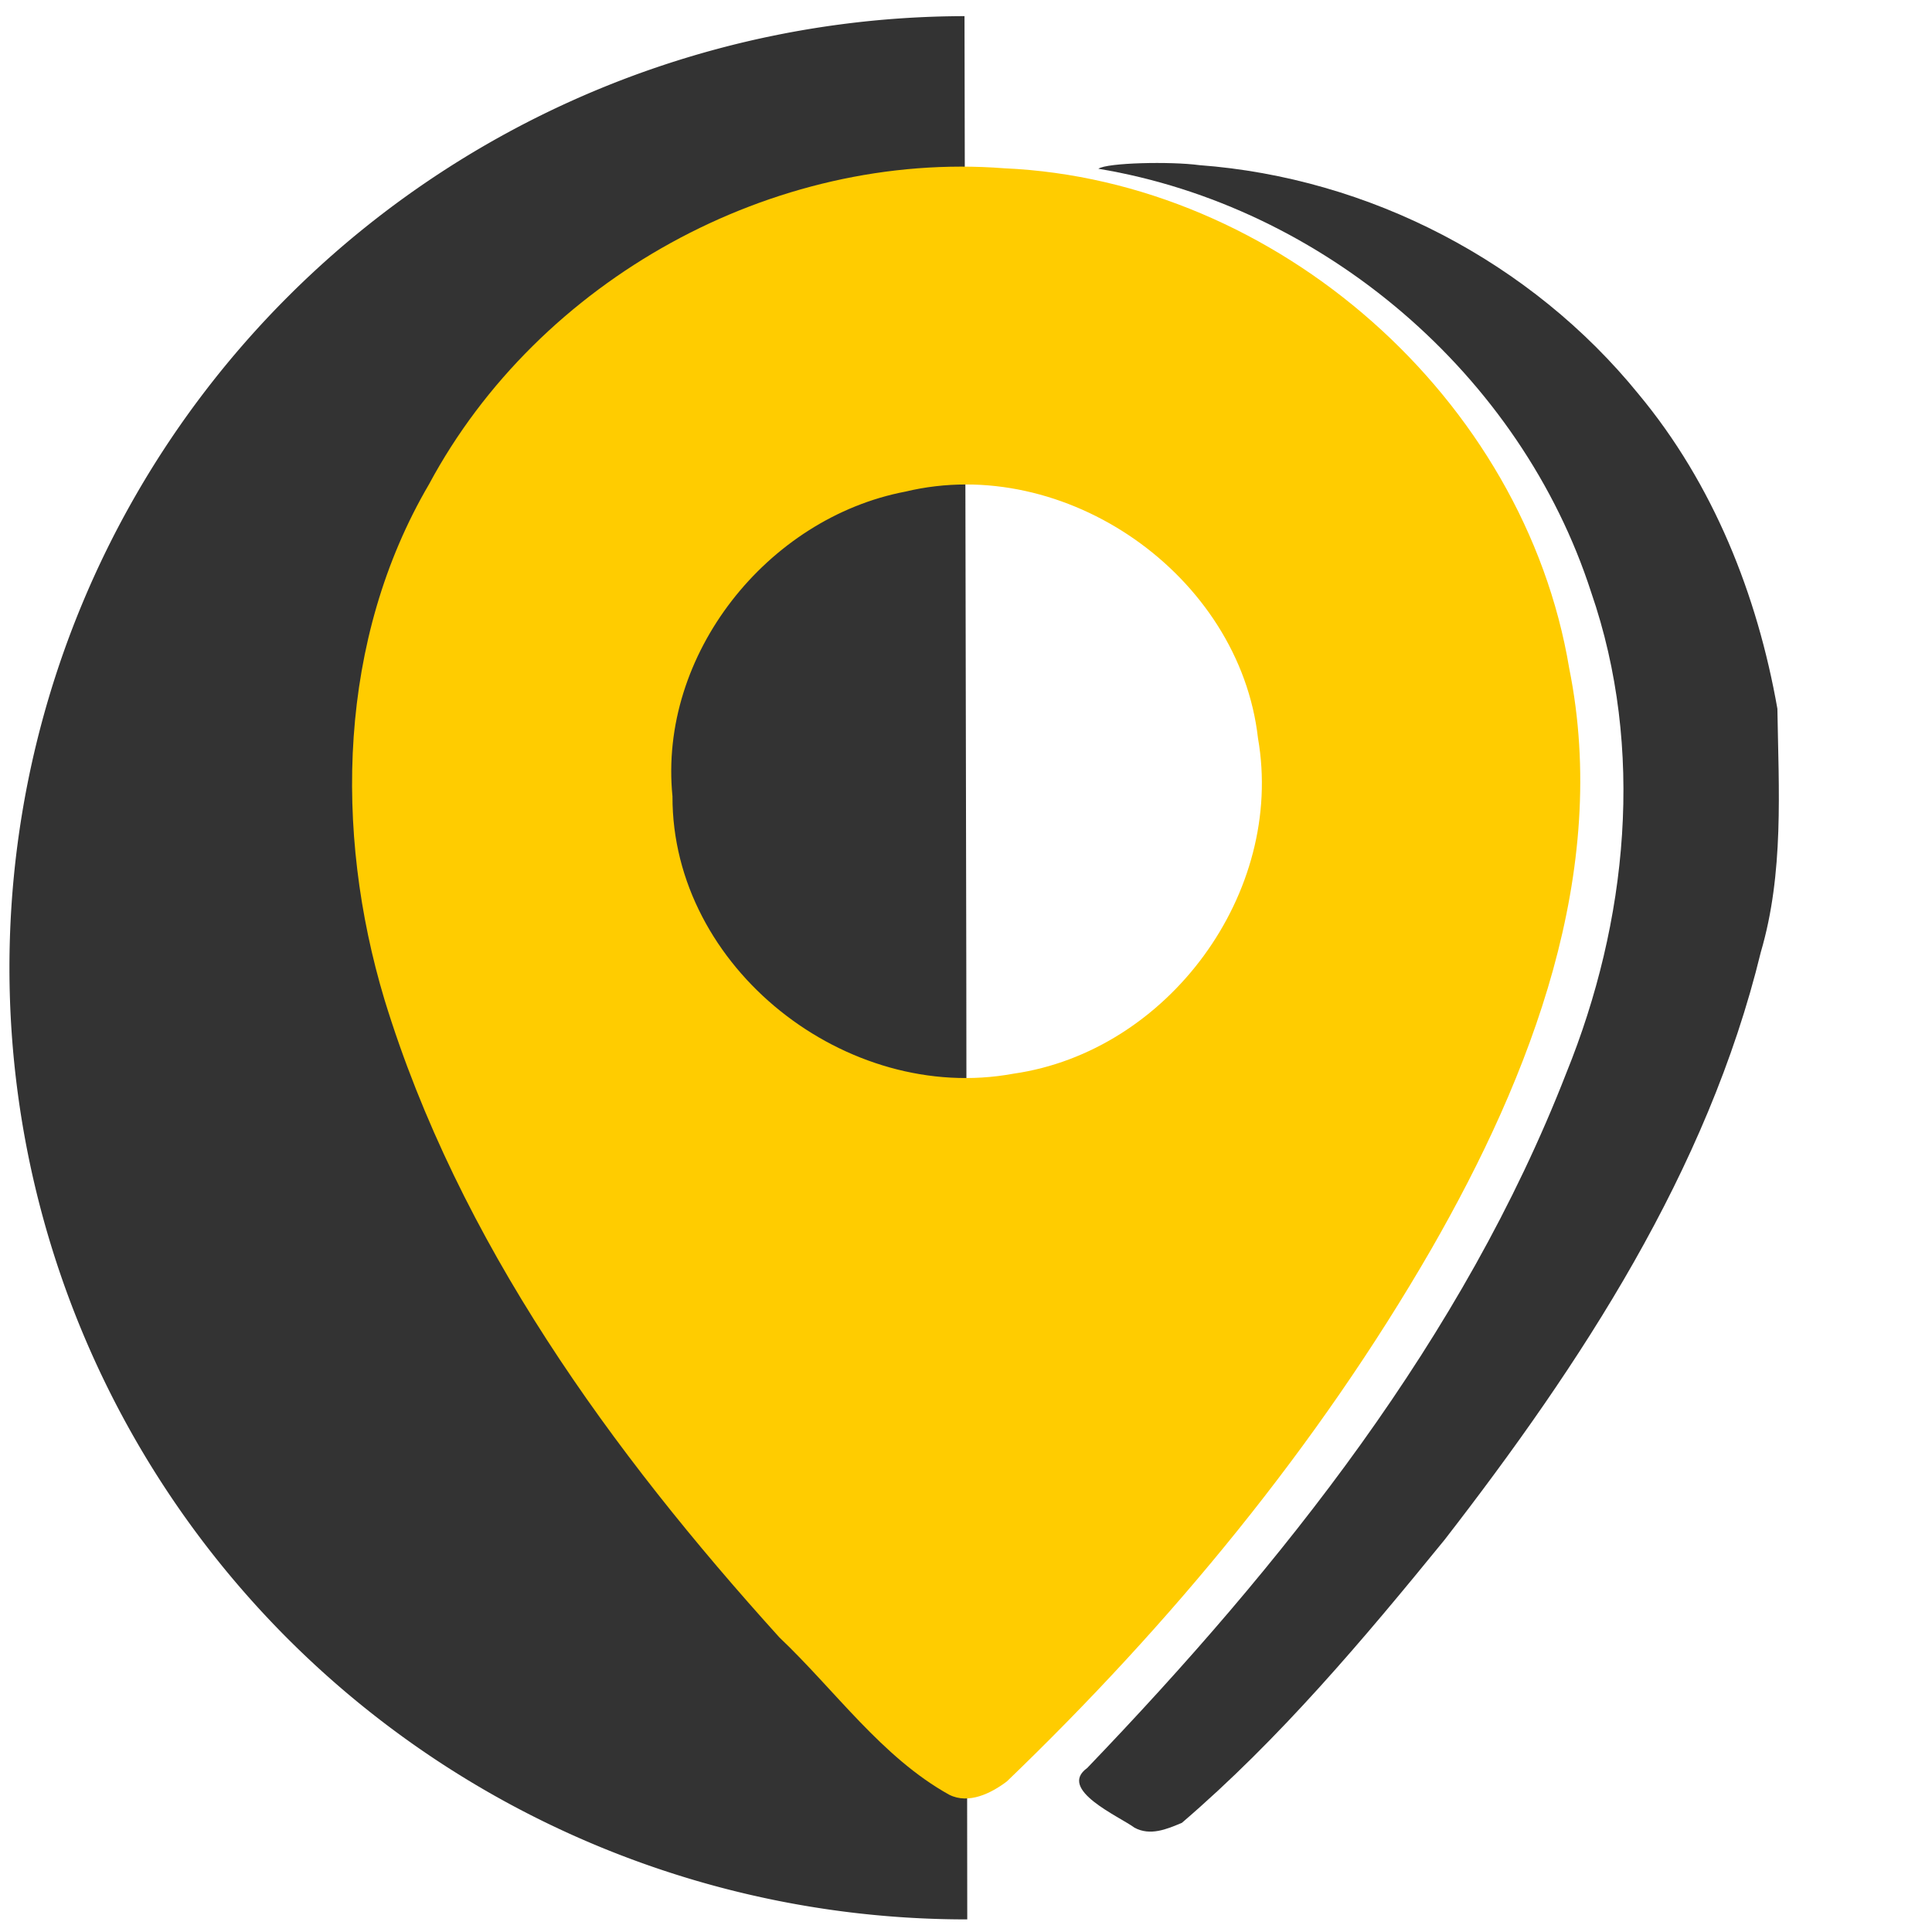 <svg width="26" height="26" version="1.1" viewBox="0 0 135.62 135.47" xmlns="http://www.w3.org/2000/svg">
 <path d="m67.898 134.66a67.168 66.801 0 0 1-67.235-66.705 67.168 66.801 0 0 1 67.042-66.897l0.126 66.801z" fill="#333" stroke-width="5.428"/>
 <g transform="matrix(1.315 0 0 1.315 8.622 -.798)">
  <path d="m44.118 96.358c-3.604-1.999-6.097-5.583-9.067-8.398-8.98-9.928-17.12-21.118-21.083-34.047-2.711-9.017-2.467-19.249 2.376-27.511 5.853-10.917 18.348-17.826 30.705-16.869 14.576 0.642 27.767 12.302 30.162 26.695 2.185 10.846-2.029 21.719-7.358 30.995-6.077 10.529-13.911 20.006-22.66 28.42-0.831 0.631-2.039 1.237-3.075 0.714zm3.419-38.492c8.262-1.181 14.503-9.654 13.059-17.914-0.986-8.702-10.28-15.21-18.817-13.16-7.381 1.406-13.195 8.703-12.438 16.268-0.027 9.162 9.298 16.444 18.196 14.806z" fill="#fc0"/>
 </g>
 <path d="m79.635 128.22c-1.084-0.796-5.417-2.675-3.32-4.184 13.7-14.278 26.392-30.179 33.63-48.776 4.314-10.629 5.542-22.775 1.75-33.758-4.931-15.273-18.778-27.102-34.593-29.732 0.615-0.427 5.074-0.524 7.085-0.253 11.933 0.888 23.303 6.792 30.847 16.089 5.233 6.295 8.322 14.062 9.733 22.068 0.091 5.704 0.469 11.53-1.163 17.084-3.742 15.38-12.618 28.881-22.193 41.247-5.704 7.001-11.587 13.995-18.445 19.876-1.06 0.446-2.221 0.94-3.332 0.34z" fill="#333" stroke-width="1.339"/>
</svg>
